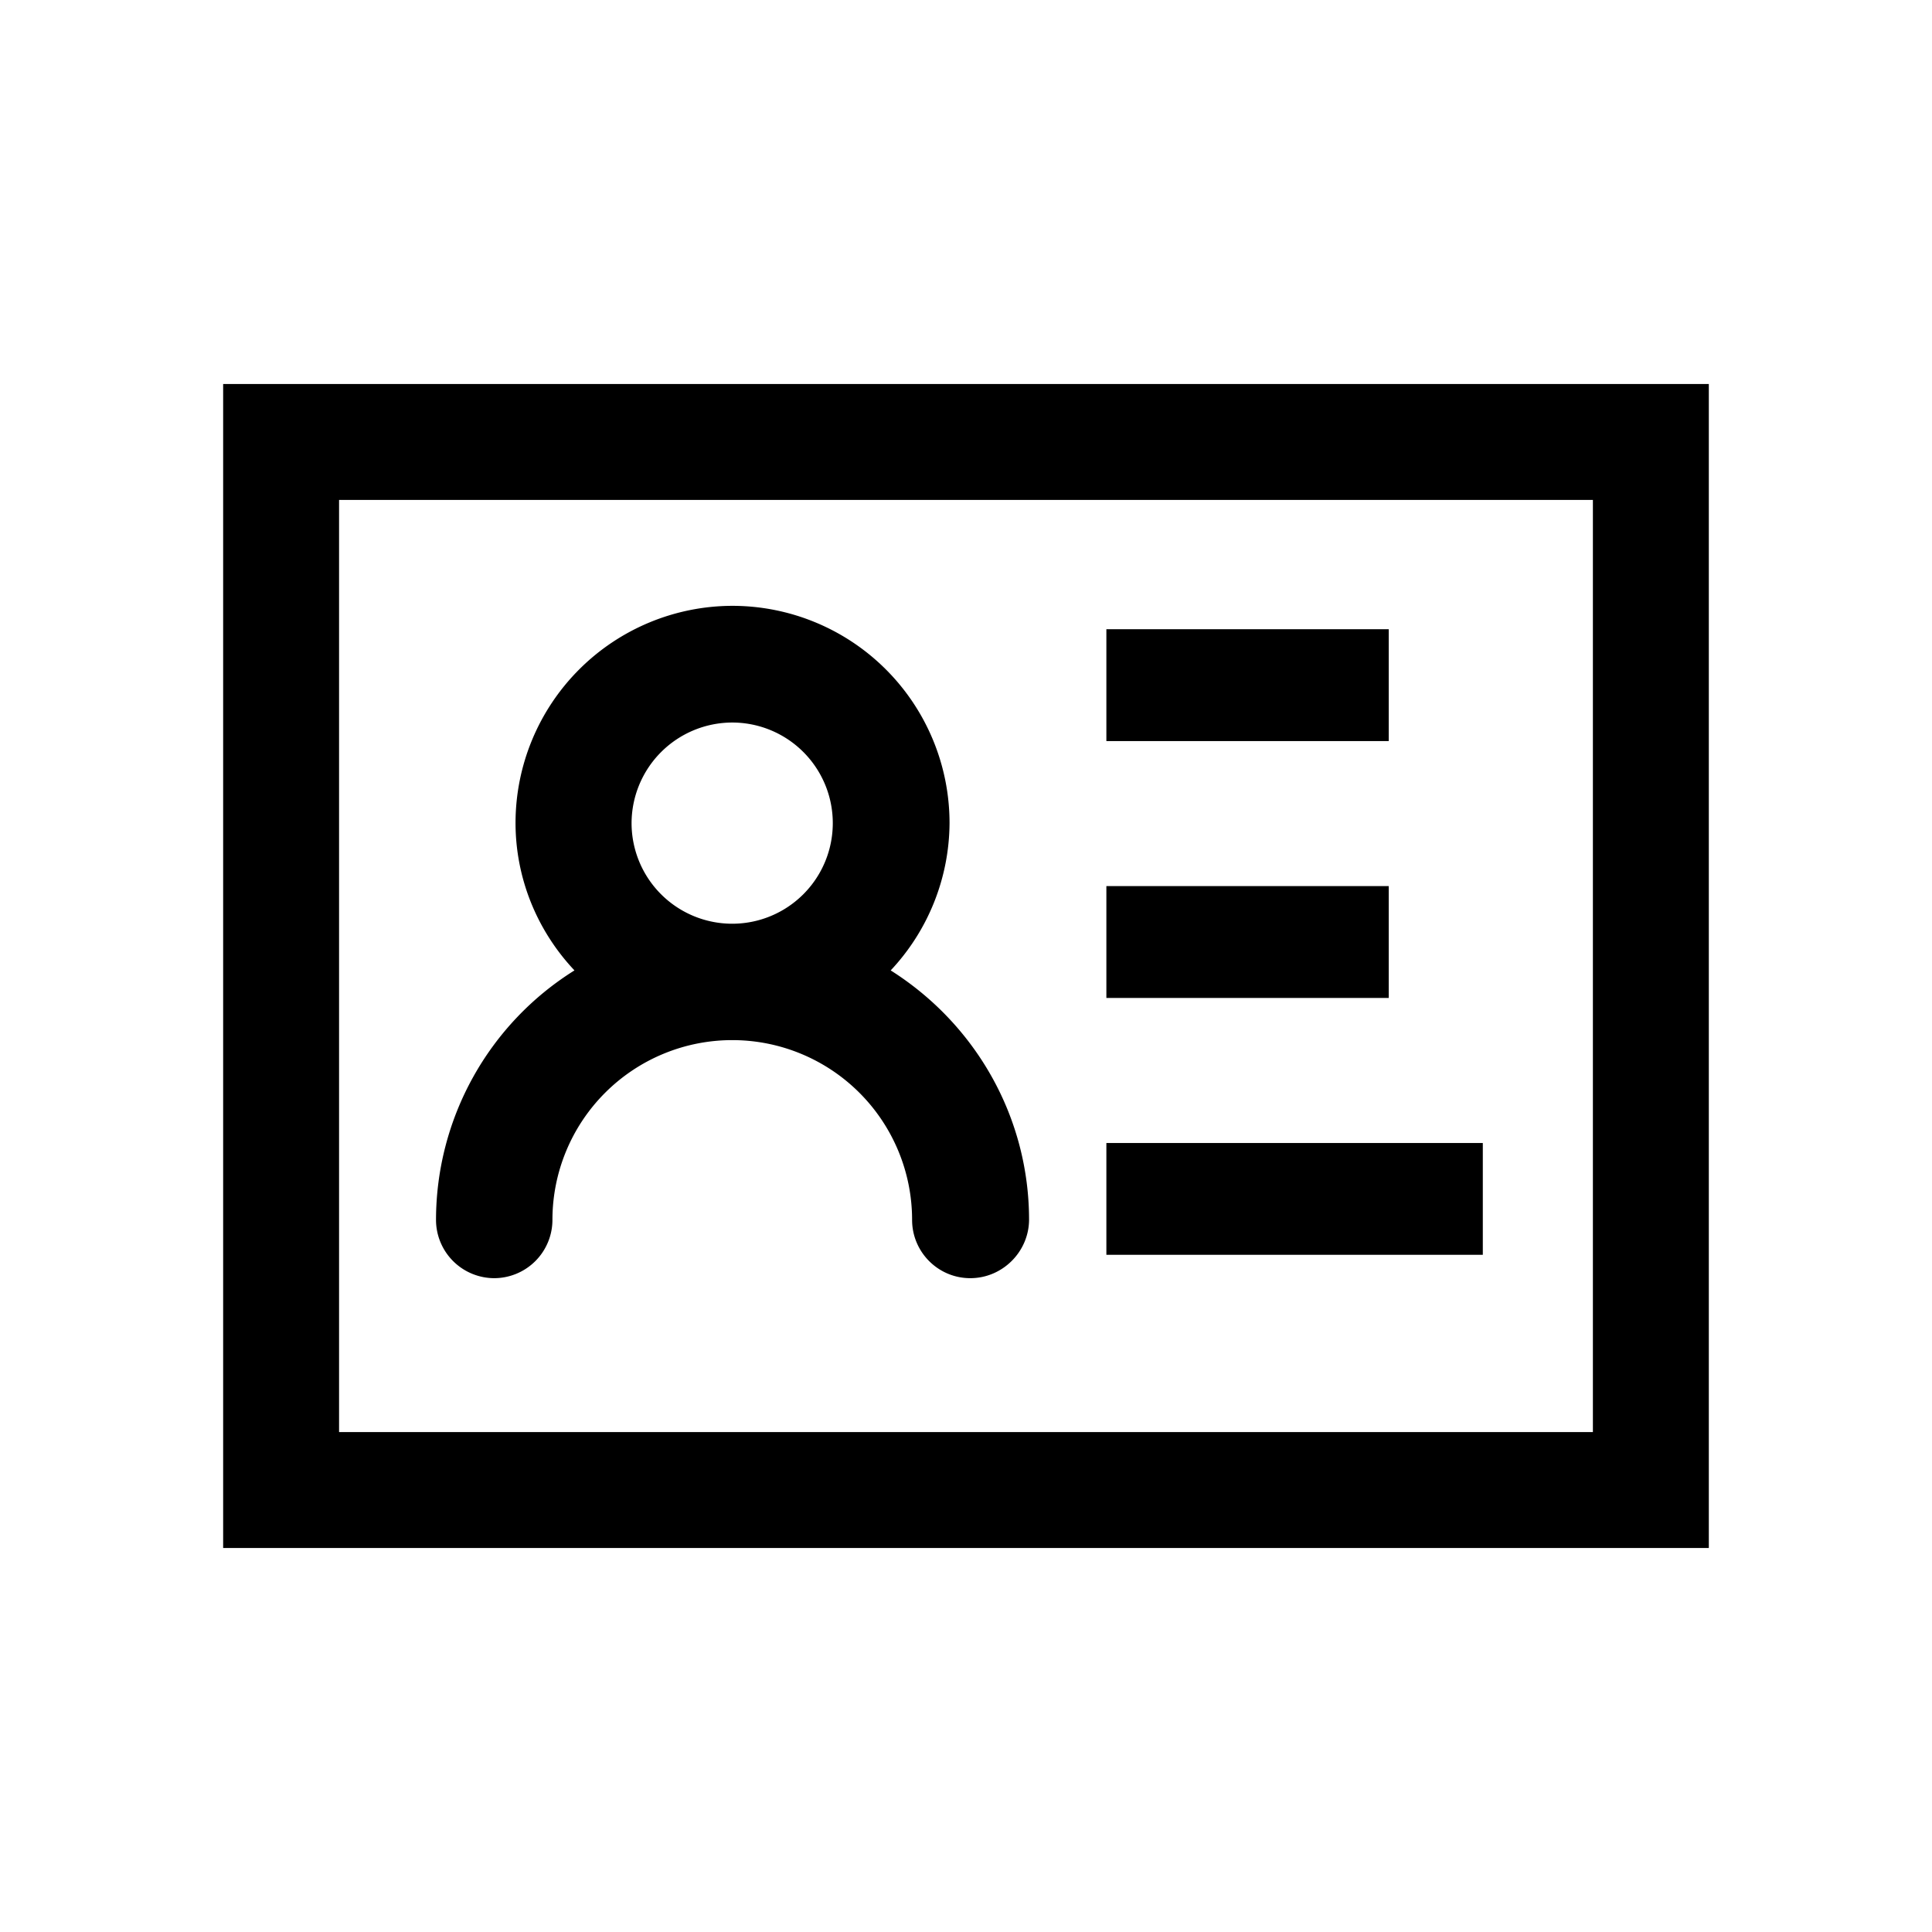 <svg xmlns="http://www.w3.org/2000/svg" viewBox="0 0 1024 1024" version="1.1"><path d="M586.404 605.819h199.516v59.249h-199.516zM586.404 469.647h149.647v59.29h-149.647zM586.404 333.496h149.647v59.29h-149.647z" p-id="15052"></path><path d="M905.728 820.47H118.272V203.53h787.436v616.94z m-726.016-61.44h664.556V264.97H179.712v494.06z" p-id="15053"></path><path d="M472.084 514.335a114.893 114.893 0 0 0 31.191-78.213 115.139 115.139 0 0 0-114.995-115.016 115.139 115.139 0 0 0-115.036 115.016c0 29.082 11.203 56.955 31.232 78.213a156.14 156.14 0 0 0-73.38 132.26 30.925 30.925 0 0 0 30.863 30.863 30.925 30.925 0 0 0 30.843-30.863 95.314 95.314 0 0 1 190.628 0c0 16.916 13.722 30.863 30.843 30.863 17.039 0 31.007-13.947 31.15-30.863 0.02-53.985-27.873-103.506-73.339-132.26z m-84.009-24.74a53.35 53.35 0 0 1-53.33-53.309 53.453 53.453 0 0 1 53.33-53.33 53.309 53.309 0 1 1 0 106.639z" p-id="15054"></path></svg>